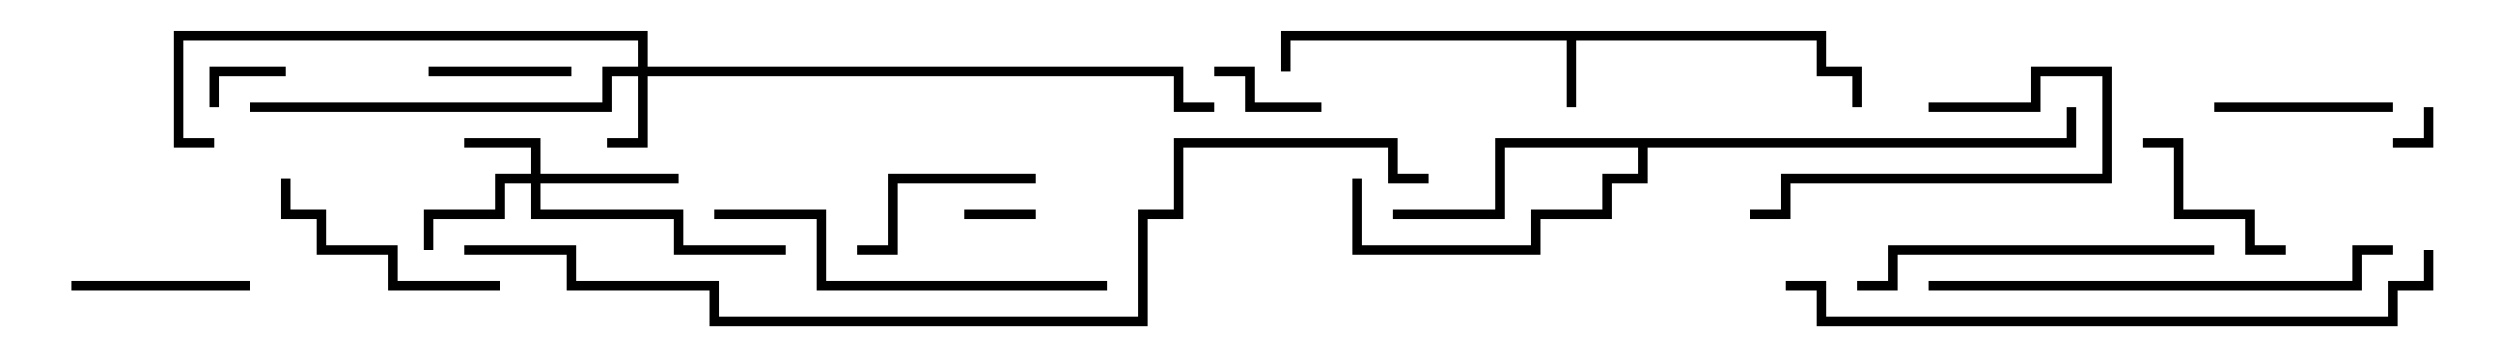 <svg version="1.1" width="105" height="15" xmlns="http://www.w3.org/2000/svg"><path d="M76.7,1.3L76.7,2.8L78.2,2.8L78.2,4.5L77.8,4.5L77.8,3.2L76.3,3.2L76.3,1.7L66.2,1.7L66.2,4.5L65.8,4.5L65.8,1.7L54.2,1.7L54.2,3L53.8,3L53.8,1.3z" stroke="none"/><path d="M86.8,5.8L86.8,4.5L87.2,4.5L87.2,6.2L69.2,6.2L69.2,7.7L67.7,7.7L67.7,9.2L64.7,9.2L64.7,10.7L56.8,10.7L56.8,7.5L57.2,7.5L57.2,10.3L64.3,10.3L64.3,8.8L67.3,8.8L67.3,7.3L68.8,7.3L68.8,6.2L63.2,6.2L63.2,9.2L58.5,9.2L58.5,8.8L62.8,8.8L62.8,5.8z" stroke="none"/><path d="M22.3,7.3L22.3,6.2L19.5,6.2L19.5,5.8L22.7,5.8L22.7,7.3L28.5,7.3L28.5,7.7L22.7,7.7L22.7,8.8L28.7,8.8L28.7,10.3L33,10.3L33,10.7L28.3,10.7L28.3,9.2L22.3,9.2L22.3,7.7L21.2,7.7L21.2,9.2L18.2,9.2L18.2,10.5L17.8,10.5L17.8,8.8L20.8,8.8L20.8,7.3z" stroke="none"/><path d="M26.8,2.8L26.8,1.7L7.7,1.7L7.7,5.8L9,5.8L9,6.2L7.3,6.2L7.3,1.3L27.2,1.3L27.2,2.8L49.7,2.8L49.7,4.3L51,4.3L51,4.7L49.3,4.7L49.3,3.2L27.2,3.2L27.2,6.2L25.5,6.2L25.5,5.8L26.8,5.8L26.8,3.2L25.7,3.2L25.7,4.7L10.5,4.7L10.5,4.3L25.3,4.3L25.3,2.8z" stroke="none"/><path d="M100.5,6.2L100.5,5.8L101.8,5.8L101.8,4.5L102.2,4.5L102.2,6.2z" stroke="none"/><path d="M40.5,9.2L40.5,8.8L43.5,8.8L43.5,9.2z" stroke="none"/><path d="M9.2,4.5L8.8,4.5L8.8,2.8L12,2.8L12,3.2L9.2,3.2z" stroke="none"/><path d="M51,3.2L51,2.8L52.7,2.8L52.7,4.3L55.5,4.3L55.5,4.7L52.3,4.7L52.3,3.2z" stroke="none"/><path d="M24,2.8L24,3.2L18,3.2L18,2.8z" stroke="none"/><path d="M100.5,4.3L100.5,4.7L93,4.7L93,4.3z" stroke="none"/><path d="M96,10.3L96,10.7L94.3,10.7L94.3,9.2L91.3,9.2L91.3,6.2L90,6.2L90,5.8L91.7,5.8L91.7,8.8L94.7,8.8L94.7,10.3z" stroke="none"/><path d="M10.5,11.8L10.5,12.2L3,12.2L3,11.8z" stroke="none"/><path d="M43.5,7.3L43.5,7.7L37.7,7.7L37.7,10.7L36,10.7L36,10.3L37.3,10.3L37.3,7.3z" stroke="none"/><path d="M81,4.7L81,4.3L85.3,4.3L85.3,2.8L88.7,2.8L88.7,7.7L75.2,7.7L75.2,9.2L73.5,9.2L73.5,8.8L74.8,8.8L74.8,7.3L88.3,7.3L88.3,3.2L85.7,3.2L85.7,4.7z" stroke="none"/><path d="M11.8,7.5L12.2,7.5L12.2,8.8L13.7,8.8L13.7,10.3L16.7,10.3L16.7,11.8L21,11.8L21,12.2L16.3,12.2L16.3,10.7L13.3,10.7L13.3,9.2L11.8,9.2z" stroke="none"/><path d="M78,12.2L78,11.8L79.3,11.8L79.3,10.3L93,10.3L93,10.7L79.7,10.7L79.7,12.2z" stroke="none"/><path d="M46.5,11.8L46.5,12.2L34.3,12.2L34.3,9.2L30,9.2L30,8.8L34.7,8.8L34.7,11.8z" stroke="none"/><path d="M81,12.2L81,11.8L98.8,11.8L98.8,10.3L100.5,10.3L100.5,10.7L99.2,10.7L99.2,12.2z" stroke="none"/><path d="M75,12.2L75,11.8L76.7,11.8L76.7,13.3L100.3,13.3L100.3,11.8L101.8,11.8L101.8,10.5L102.2,10.5L102.2,12.2L100.7,12.2L100.7,13.7L76.3,13.7L76.3,12.2z" stroke="none"/><path d="M19.5,10.7L19.5,10.3L24.2,10.3L24.2,11.8L30.2,11.8L30.2,13.3L47.8,13.3L47.8,8.8L49.3,8.8L49.3,5.8L58.7,5.8L58.7,7.3L60,7.3L60,7.7L58.3,7.7L58.3,6.2L49.7,6.2L49.7,9.2L48.2,9.2L48.2,13.7L29.8,13.7L29.8,12.2L23.8,12.2L23.8,10.7z" stroke="none"/></svg>